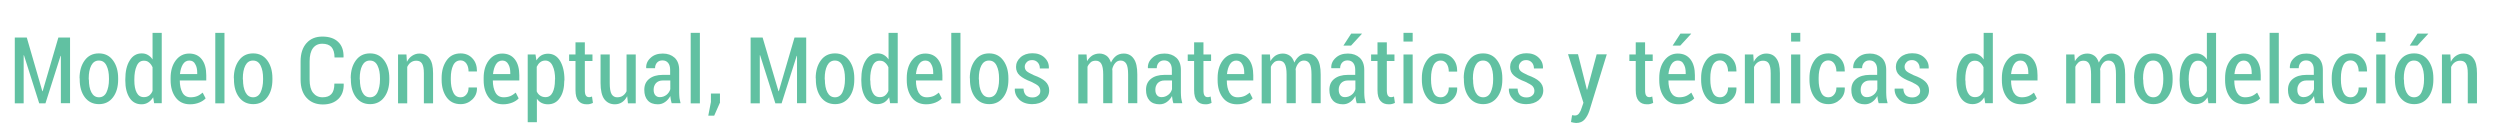 <?xml version="1.0" encoding="utf-8"?>
<!-- Generator: Adobe Illustrator 23.0.3, SVG Export Plug-In . SVG Version: 6.00 Build 0)  -->
<svg version="1.1" id="Capa_1" xmlns="http://www.w3.org/2000/svg" xmlns:xlink="http://www.w3.org/1999/xlink" x="0px" y="0px"
	 viewBox="0 0 1606 83.1" style="enable-background:new 0 0 1606 83.1;" xml:space="preserve">
<style type="text/css">
	.st0{fill:#61C1A2;}
</style>
<title>titulo_1</title>
<g>
	<path class="st0" d="M27.2,58.6h0.2l10.1-34.5h7.5v42.2h-5.9V35.9l-0.2,0l-9.7,30.5h-4l-9.8-30.9l-0.2,0v30.9H9.5V24.1h7.7
		L27.2,58.6z"/>
	<path class="st0" d="M51.1,50.3c0-4.7,1.1-8.5,3.3-11.5c2.2-3,5.2-4.5,9.1-4.5s6.9,1.5,9.1,4.5c2.2,3,3.3,6.8,3.3,11.5v0.8
		c0,4.7-1.1,8.5-3.3,11.4c-2.2,2.9-5.2,4.4-9,4.4c-3.9,0-6.9-1.5-9.1-4.4c-2.2-2.9-3.3-6.8-3.3-11.4V50.3z M57.1,51.1
		c0,3.3,0.5,6.1,1.6,8.2s2.7,3.2,4.9,3.2c2.1,0,3.8-1.1,4.8-3.2s1.6-4.9,1.6-8.2v-0.8c0-3.3-0.5-6-1.6-8.2c-1.1-2.2-2.7-3.2-4.9-3.2
		s-3.8,1.1-4.9,3.2c-1.1,2.2-1.6,4.9-1.6,8.2V51.1z"/>
	<path class="st0" d="M80.5,51c0-5,0.9-9.1,2.8-12.1c1.8-3,4.4-4.6,7.7-4.6c1.5,0,2.8,0.3,4,1c1.2,0.7,2.2,1.6,3,2.9V21.1h5.9v45.2
		H99l-0.6-3.8c-0.9,1.4-1.9,2.5-3.2,3.3C94,66.6,92.5,67,90.9,67c-3.3,0-5.9-1.4-7.7-4.2c-1.8-2.8-2.7-6.5-2.7-11.1V51z M86.3,51.7
		c0,3.3,0.5,5.9,1.5,7.8s2.5,2.9,4.6,2.9c1.3,0,2.4-0.3,3.4-1c0.9-0.7,1.7-1.7,2.2-3V43.2c-0.6-1.3-1.3-2.3-2.3-3.1
		c-0.9-0.8-2-1.1-3.3-1.1c-2.1,0-3.6,1.1-4.6,3.4c-1,2.2-1.5,5.1-1.5,8.7V51.7z"/>
	<path class="st0" d="M122.1,67c-3.9,0-7-1.4-9.2-4.3c-2.2-2.9-3.3-6.6-3.3-11.2v-1.4c0-4.6,1.1-8.4,3.3-11.3s5.1-4.4,8.6-4.4
		c3.6,0,6.3,1.3,8.2,3.8c1.9,2.5,2.8,5.9,2.8,10.2v3.3h-17c0,3.2,0.6,5.8,1.7,7.8c1.1,2,2.9,3,5.3,3c1.6,0,3.1-0.3,4.3-0.8
		s2.3-1.3,3.4-2.2l1.9,3.7c-1,1.1-2.4,2-4.1,2.7C126.3,66.6,124.3,67,122.1,67z M121.6,38.9c-1.7,0-3.1,0.8-4.1,2.4
		c-1,1.6-1.6,3.7-1.9,6.3h11.1v-0.7c0-2.4-0.4-4.3-1.3-5.7C124.7,39.7,123.4,38.9,121.6,38.9z"/>
	<path class="st0" d="M144.2,66.4h-5.9V21.1h5.9V66.4z"/>
	<path class="st0" d="M150.2,50.3c0-4.7,1.1-8.5,3.3-11.5c2.2-3,5.2-4.5,9.1-4.5s6.9,1.5,9.1,4.5c2.2,3,3.3,6.8,3.3,11.5v0.8
		c0,4.7-1.1,8.5-3.3,11.4c-2.2,2.9-5.2,4.4-9,4.4c-3.9,0-6.9-1.5-9.1-4.4c-2.2-2.9-3.3-6.8-3.3-11.4V50.3z M156.1,51.1
		c0,3.3,0.5,6.1,1.6,8.2s2.7,3.2,4.9,3.2c2.1,0,3.8-1.1,4.8-3.2s1.6-4.9,1.6-8.2v-0.8c0-3.3-0.5-6-1.6-8.2c-1.1-2.2-2.7-3.2-4.9-3.2
		s-3.8,1.1-4.9,3.2c-1.1,2.2-1.6,4.9-1.6,8.2V51.1z"/>
	<path class="st0" d="M220.7,53.7l0.1,0.2c0.1,4.2-1.1,7.4-3.5,9.7c-2.4,2.3-5.7,3.5-9.9,3.5c-4.3,0-7.8-1.4-10.4-4.2
		c-2.6-2.8-3.9-6.7-3.9-11.7V39.4c0-5,1.3-8.9,3.8-11.7c2.5-2.8,5.9-4.2,10.2-4.2c4.3,0,7.7,1.1,10.1,3.4c2.4,2.2,3.6,5.5,3.5,9.8
		l-0.1,0.2h-5.7c0-3-0.7-5.2-2-6.7c-1.3-1.4-3.3-2.1-5.9-2.1c-2.6,0-4.6,1-6,2.9s-2.1,4.7-2.1,8.4v11.8c0,3.7,0.7,6.5,2.2,8.4
		s3.5,2.9,6.1,2.9c2.6,0,4.5-0.7,5.7-2.1c1.3-1.4,1.9-3.6,1.9-6.7H220.7z"/>
	<path class="st0" d="M225.3,50.3c0-4.7,1.1-8.5,3.3-11.5c2.2-3,5.2-4.5,9.1-4.5s6.9,1.5,9.1,4.5c2.2,3,3.3,6.8,3.3,11.5v0.8
		c0,4.7-1.1,8.5-3.3,11.4c-2.2,2.9-5.2,4.4-9,4.4c-3.9,0-6.9-1.5-9.1-4.4c-2.2-2.9-3.3-6.8-3.3-11.4V50.3z M231.2,51.1
		c0,3.3,0.5,6.1,1.6,8.2s2.7,3.2,4.9,3.2c2.1,0,3.8-1.1,4.8-3.2s1.6-4.9,1.6-8.2v-0.8c0-3.3-0.5-6-1.6-8.2c-1.1-2.2-2.7-3.2-4.9-3.2
		s-3.8,1.1-4.9,3.2c-1.1,2.2-1.6,4.9-1.6,8.2V51.1z"/>
	<path class="st0" d="M261.1,35l0.3,4.7c0.9-1.7,2-3,3.4-3.9c1.4-0.9,2.9-1.4,4.6-1.4c2.8,0,5,1,6.5,3.1c1.6,2.1,2.3,5.2,2.3,9.6
		v19.3h-5.9V47.1c0-3-0.4-5-1.2-6.3s-2.1-1.8-3.7-1.8c-1.4,0-2.5,0.4-3.5,1.1s-1.7,1.7-2.3,2.9v23.4h-5.9V35H261.1z"/>
	<path class="st0" d="M295.9,62.5c1.5,0,2.7-0.6,3.6-1.7c1-1.1,1.5-2.6,1.5-4.6h5.3l0.1,0.2c0.1,3-0.9,5.5-3,7.5c-2.1,2-4.6,3-7.5,3
		c-3.9,0-6.9-1.5-9-4.4c-2.1-2.9-3.2-6.7-3.2-11.3v-1.1c0-4.6,1.1-8.3,3.2-11.3c2.1-3,5.1-4.5,9-4.5c3.1,0,5.7,1.1,7.6,3.2
		c2,2.1,2.9,4.9,2.9,8.3l-0.1,0.1H301c0-2.1-0.5-3.8-1.4-5.1c-0.9-1.3-2.2-2-3.7-2c-2.2,0-3.8,1.1-4.8,3.2c-1,2.1-1.5,4.8-1.5,8v1.1
		c0,3.3,0.5,6,1.5,8.1C292.1,61.5,293.7,62.5,295.9,62.5z"/>
	<path class="st0" d="M323.2,67c-3.9,0-7-1.4-9.2-4.3c-2.2-2.9-3.3-6.6-3.3-11.2v-1.4c0-4.6,1.1-8.4,3.3-11.3s5.1-4.4,8.6-4.4
		c3.6,0,6.3,1.3,8.2,3.8c1.9,2.5,2.8,5.9,2.8,10.2v3.3h-17c0,3.2,0.6,5.8,1.7,7.8c1.1,2,2.9,3,5.3,3c1.6,0,3.1-0.3,4.3-0.8
		s2.3-1.3,3.4-2.2l1.9,3.7c-1,1.1-2.4,2-4.1,2.7C327.3,66.6,325.4,67,323.2,67z M322.7,38.9c-1.7,0-3.1,0.8-4.1,2.4
		c-1,1.6-1.6,3.7-1.9,6.3h11.1v-0.7c0-2.4-0.4-4.3-1.3-5.7C325.7,39.7,324.4,38.9,322.7,38.9z"/>
	<path class="st0" d="M362.5,51.7c0,4.6-0.9,8.4-2.8,11.1c-1.8,2.8-4.4,4.2-7.7,4.2c-1.5,0-2.9-0.3-4.1-0.9c-1.2-0.6-2.2-1.5-3-2.7
		v15.1h-5.9V35h5l0.6,3.8c0.9-1.4,1.9-2.5,3.1-3.2c1.2-0.7,2.7-1.1,4.3-1.1c3.3,0,5.9,1.5,7.8,4.6c1.8,3,2.8,7.1,2.8,12.1V51.7z
		 M356.6,51c0-3.6-0.5-6.5-1.6-8.7c-1-2.2-2.6-3.4-4.7-3.4c-1.3,0-2.4,0.4-3.3,1.1c-0.9,0.7-1.6,1.7-2.2,2.9v15.8
		c0.5,1.2,1.3,2.1,2.2,2.7c0.9,0.6,2,1,3.4,1c2.1,0,3.6-1,4.6-3c1-2,1.5-4.6,1.5-7.9V51z"/>
	<path class="st0" d="M375.7,27.2V35h4.9v4.2h-4.9v18.7c0,1.6,0.2,2.8,0.7,3.5c0.5,0.7,1.1,1,2,1c0.3,0,0.6,0,0.9-0.1
		c0.3-0.1,0.6-0.1,1-0.3l0.6,4.1c-0.6,0.3-1.2,0.5-1.9,0.7c-0.7,0.2-1.4,0.2-2.1,0.2c-2.3,0-4-0.7-5.3-2.2c-1.3-1.5-1.9-3.8-1.9-6.9
		V39.2h-4.1V35h4.1v-7.8H375.7z"/>
	<path class="st0" d="M402.9,61.8c-0.9,1.7-1.9,2.9-3.2,3.8S396.8,67,395,67c-2.9,0-5.1-1.1-6.8-3.3c-1.6-2.2-2.4-5.7-2.4-10.4V35
		h5.9v18.4c0,3.4,0.4,5.7,1.2,7.1c0.8,1.3,2,2,3.5,2c1.5,0,2.7-0.3,3.7-1c1-0.7,1.8-1.6,2.4-2.9V35h5.9v31.4h-5L402.9,61.8z"/>
	<path class="st0" d="M431.5,66.4c-0.3-0.9-0.4-1.8-0.6-2.5c-0.1-0.7-0.2-1.5-0.3-2.2c-0.8,1.5-1.9,2.8-3.3,3.8
		c-1.4,1-2.9,1.5-4.7,1.5c-2.8,0-5-0.8-6.5-2.5s-2.2-3.9-2.2-6.8c0-3,1-5.3,3.1-7c2.1-1.7,5-2.6,8.7-2.6h4.8v-3.2
		c0-1.9-0.4-3.4-1.3-4.5c-0.9-1.1-2.1-1.6-3.7-1.6c-1.4,0-2.6,0.5-3.4,1.4c-0.8,0.9-1.3,2.1-1.3,3.6l-5.6,0l-0.1-0.2
		c-0.1-2.4,0.8-4.6,2.8-6.4c2-1.9,4.6-2.8,7.9-2.8c3.1,0,5.6,0.9,7.6,2.7c1.9,1.8,2.9,4.4,2.9,7.8v14.6c0,1.2,0.1,2.4,0.2,3.5
		c0.2,1.1,0.4,2.2,0.7,3.3H431.5z M423.9,62.4c1.6,0,3-0.5,4.3-1.5c1.2-1,2-2.2,2.4-3.6v-5.6h-4.9c-1.8,0-3.2,0.6-4.3,1.7
		c-1,1.2-1.5,2.5-1.5,4.2c0,1.5,0.3,2.6,1,3.5C421.7,62,422.6,62.4,423.9,62.4z"/>
	<path class="st0" d="M449.6,66.4h-5.9V21.1h5.9V66.4z"/>
	<path class="st0" d="M462.6,65.7l-3.8,8.6H455l1.7-8.8v-5.4h5.8V65.7z"/>
	<path class="st0" d="M500.1,58.6h0.2l10.1-34.5h7.5v42.2H512V35.9l-0.2,0l-9.7,30.5h-4l-9.8-30.9l-0.2,0v30.9h-5.9V24.1h7.7
		L500.1,58.6z"/>
	<path class="st0" d="M524,50.3c0-4.7,1.1-8.5,3.3-11.5c2.2-3,5.2-4.5,9.1-4.5s6.9,1.5,9.1,4.5c2.2,3,3.3,6.8,3.3,11.5v0.8
		c0,4.7-1.1,8.5-3.3,11.4c-2.2,2.9-5.2,4.4-9,4.4c-3.9,0-6.9-1.5-9.1-4.4c-2.2-2.9-3.3-6.8-3.3-11.4V50.3z M529.9,51.1
		c0,3.3,0.5,6.1,1.6,8.2s2.7,3.2,4.9,3.2c2.1,0,3.8-1.1,4.8-3.2s1.6-4.9,1.6-8.2v-0.8c0-3.3-0.5-6-1.6-8.2c-1.1-2.2-2.7-3.2-4.9-3.2
		s-3.8,1.1-4.9,3.2c-1.1,2.2-1.6,4.9-1.6,8.2V51.1z"/>
	<path class="st0" d="M553.3,51c0-5,0.9-9.1,2.8-12.1c1.8-3,4.4-4.6,7.7-4.6c1.5,0,2.8,0.3,4,1c1.2,0.7,2.2,1.6,3,2.9V21.1h5.9v45.2
		h-4.9l-0.6-3.8c-0.9,1.4-1.9,2.5-3.2,3.3c-1.3,0.7-2.7,1.1-4.3,1.1c-3.3,0-5.9-1.4-7.7-4.2c-1.8-2.8-2.7-6.5-2.7-11.1V51z
		 M559.1,51.7c0,3.3,0.5,5.9,1.5,7.8s2.5,2.9,4.6,2.9c1.3,0,2.4-0.3,3.3-1c0.9-0.7,1.7-1.7,2.2-3V43.2c-0.6-1.3-1.3-2.3-2.3-3.1
		c-0.9-0.8-2-1.1-3.3-1.1c-2.1,0-3.6,1.1-4.6,3.4c-1,2.2-1.5,5.1-1.5,8.7V51.7z"/>
	<path class="st0" d="M595,67c-3.9,0-7-1.4-9.2-4.3c-2.2-2.9-3.3-6.6-3.3-11.2v-1.4c0-4.6,1.1-8.4,3.3-11.3s5.1-4.4,8.6-4.4
		c3.6,0,6.3,1.3,8.2,3.8c1.9,2.5,2.8,5.9,2.8,10.2v3.3h-17c0,3.2,0.6,5.8,1.7,7.8c1.2,2,2.9,3,5.3,3c1.6,0,3.1-0.3,4.3-0.8
		c1.2-0.5,2.3-1.3,3.4-2.2l1.9,3.7c-1,1.1-2.4,2-4.1,2.7C599.1,66.6,597.2,67,595,67z M594.4,38.9c-1.7,0-3.1,0.8-4.1,2.4
		c-1,1.6-1.6,3.7-1.9,6.3h11.1v-0.7c0-2.4-0.4-4.3-1.3-5.7C597.5,39.7,596.2,38.9,594.4,38.9z"/>
	<path class="st0" d="M617,66.4h-5.9V21.1h5.9V66.4z"/>
	<path class="st0" d="M623,50.3c0-4.7,1.1-8.5,3.3-11.5c2.2-3,5.2-4.5,9.1-4.5s6.9,1.5,9.1,4.5c2.2,3,3.3,6.8,3.3,11.5v0.8
		c0,4.7-1.1,8.5-3.3,11.4c-2.2,2.9-5.2,4.4-9,4.4c-3.9,0-6.9-1.5-9.1-4.4c-2.2-2.9-3.3-6.8-3.3-11.4V50.3z M628.9,51.1
		c0,3.3,0.5,6.1,1.6,8.2s2.7,3.2,4.9,3.2c2.1,0,3.8-1.1,4.8-3.2s1.6-4.9,1.6-8.2v-0.8c0-3.3-0.5-6-1.6-8.2c-1.1-2.2-2.7-3.2-4.9-3.2
		s-3.8,1.1-4.9,3.2c-1.1,2.2-1.6,4.9-1.6,8.2V51.1z"/>
	<path class="st0" d="M668.3,58.4c0-1.2-0.4-2.2-1.2-3.1c-0.8-0.8-2.4-1.7-4.7-2.8c-3.2-1.2-5.6-2.5-7.3-4c-1.6-1.4-2.4-3.3-2.4-5.5
		c0-2.4,1-4.5,2.9-6.2c1.9-1.7,4.5-2.6,7.6-2.6c3.2,0,5.8,0.9,7.8,2.8c2,1.9,2.9,4.1,2.8,6.8l-0.1,0.2h-5.7c0-1.5-0.4-2.8-1.3-3.8
		s-2.1-1.6-3.6-1.6c-1.5,0-2.7,0.4-3.5,1.3c-0.8,0.8-1.3,1.8-1.3,2.9c0,1.2,0.4,2.1,1.1,2.8c0.7,0.7,2.3,1.6,4.7,2.7
		c3.3,1.2,5.8,2.5,7.4,4s2.5,3.4,2.5,5.7c0,2.6-1,4.7-3,6.4c-2,1.6-4.6,2.5-7.9,2.5c-3.5,0-6.3-1-8.3-2.9c-2-2-3-4.3-2.9-6.9
		l0.1-0.2h5.5c0.1,2,0.7,3.5,1.7,4.4c1.1,0.9,2.4,1.3,4,1.3c1.6,0,2.8-0.4,3.7-1.2C667.9,60.7,668.3,59.7,668.3,58.4z"/>
	<path class="st0" d="M698,35l0.3,4.3c0.9-1.5,2-2.7,3.3-3.6c1.3-0.8,2.9-1.3,4.7-1.3c1.7,0,3.2,0.5,4.5,1.4s2.2,2.4,2.9,4.4
		c0.8-1.8,1.9-3.2,3.3-4.3c1.4-1,3-1.5,4.9-1.5c2.7,0,4.9,1.1,6.4,3.3c1.6,2.2,2.3,5.6,2.3,10.1v18.5h-5.9V47.8
		c0-3.3-0.4-5.6-1.2-6.9c-0.8-1.3-2-2-3.6-2c-1.4,0-2.5,0.5-3.4,1.5c-0.9,1-1.6,2.3-2,4c0,0.3,0,0.7,0.1,1.1c0,0.4,0,0.8,0,1.1v19.7
		h-5.9V47.8c0-3.2-0.4-5.4-1.2-6.8c-0.8-1.4-2-2-3.6-2c-1.3,0-2.4,0.3-3.2,1s-1.6,1.7-2.1,2.9v23.5h-5.9V35H698z"/>
	<path class="st0" d="M753.8,66.4c-0.3-0.9-0.5-1.8-0.6-2.5c-0.1-0.7-0.2-1.5-0.3-2.2c-0.8,1.5-1.9,2.8-3.3,3.8
		c-1.4,1-2.9,1.5-4.7,1.5c-2.8,0-5-0.8-6.5-2.5c-1.5-1.7-2.2-3.9-2.2-6.8c0-3,1-5.3,3.1-7c2.1-1.7,5-2.6,8.7-2.6h4.8v-3.2
		c0-1.9-0.4-3.4-1.3-4.5s-2.1-1.6-3.7-1.6c-1.4,0-2.6,0.5-3.4,1.4c-0.8,0.9-1.3,2.1-1.3,3.6l-5.6,0l-0.1-0.2
		c-0.1-2.4,0.8-4.6,2.8-6.4c2-1.9,4.6-2.8,7.9-2.8c3.1,0,5.6,0.9,7.6,2.7c1.9,1.8,2.9,4.4,2.9,7.8v14.6c0,1.2,0.1,2.4,0.2,3.5
		c0.2,1.1,0.4,2.2,0.7,3.3H753.8z M746.2,62.4c1.6,0,3-0.5,4.3-1.5s2-2.2,2.4-3.6v-5.6H748c-1.8,0-3.2,0.6-4.3,1.7
		c-1,1.2-1.5,2.5-1.5,4.2c0,1.5,0.3,2.6,1,3.5S744.9,62.4,746.2,62.4z"/>
	<path class="st0" d="M773.1,27.2V35h4.9v4.2h-4.9v18.7c0,1.6,0.2,2.8,0.7,3.5s1.1,1,2,1c0.3,0,0.6,0,0.9-0.1c0.3-0.1,0.6-0.1,1-0.3
		l0.6,4.1c-0.6,0.3-1.2,0.5-1.9,0.7c-0.7,0.2-1.4,0.2-2.1,0.2c-2.3,0-4-0.7-5.3-2.2c-1.3-1.5-1.9-3.8-1.9-6.9V39.2h-4.1V35h4.1v-7.8
		H773.1z"/>
	<path class="st0" d="M794.7,67c-3.9,0-7-1.4-9.2-4.3c-2.2-2.9-3.3-6.6-3.3-11.2v-1.4c0-4.6,1.1-8.4,3.3-11.3s5.1-4.4,8.6-4.4
		c3.6,0,6.3,1.3,8.2,3.8c1.9,2.5,2.8,5.9,2.8,10.2v3.3h-17c0,3.2,0.6,5.8,1.7,7.8c1.2,2,2.9,3,5.3,3c1.6,0,3.1-0.3,4.3-0.8
		c1.2-0.5,2.3-1.3,3.4-2.2l1.9,3.7c-1,1.1-2.4,2-4.1,2.7C798.8,66.6,796.9,67,794.7,67z M794.2,38.9c-1.7,0-3.1,0.8-4.1,2.4
		c-1,1.6-1.6,3.7-1.9,6.3h11.1v-0.7c0-2.4-0.4-4.3-1.3-5.7C797.2,39.7,795.9,38.9,794.2,38.9z"/>
	<path class="st0" d="M815.8,35l0.3,4.3c0.9-1.5,2-2.7,3.3-3.6c1.3-0.8,2.9-1.3,4.7-1.3c1.7,0,3.2,0.5,4.5,1.4s2.2,2.4,2.9,4.4
		c0.8-1.8,1.9-3.2,3.3-4.3c1.4-1,3-1.5,4.9-1.5c2.7,0,4.9,1.1,6.4,3.3c1.6,2.2,2.3,5.6,2.3,10.1v18.5h-5.9V47.8
		c0-3.3-0.4-5.6-1.2-6.9c-0.8-1.3-2-2-3.6-2c-1.4,0-2.5,0.5-3.4,1.5c-0.9,1-1.6,2.3-2,4c0,0.3,0,0.7,0.1,1.1c0,0.4,0,0.8,0,1.1v19.7
		h-5.9V47.8c0-3.2-0.4-5.4-1.2-6.8c-0.8-1.4-2-2-3.6-2c-1.3,0-2.4,0.3-3.2,1s-1.6,1.7-2.1,2.9v23.5h-5.9V35H815.8z"/>
	<path class="st0" d="M871.6,66.4c-0.3-0.9-0.5-1.8-0.6-2.5c-0.1-0.7-0.2-1.5-0.3-2.2c-0.8,1.5-1.9,2.8-3.3,3.8
		c-1.4,1-2.9,1.5-4.7,1.5c-2.8,0-5-0.8-6.5-2.5c-1.5-1.7-2.2-3.9-2.2-6.8c0-3,1-5.3,3.1-7c2.1-1.7,5-2.6,8.7-2.6h4.8v-3.2
		c0-1.9-0.4-3.4-1.3-4.5s-2.1-1.6-3.7-1.6c-1.4,0-2.6,0.5-3.4,1.4c-0.8,0.9-1.3,2.1-1.3,3.6l-5.6,0l-0.1-0.2
		c-0.1-2.4,0.8-4.6,2.8-6.4c2-1.9,4.6-2.8,7.9-2.8c3.1,0,5.6,0.9,7.6,2.7c1.9,1.8,2.9,4.4,2.9,7.8v14.6c0,1.2,0.1,2.4,0.2,3.5
		c0.2,1.1,0.4,2.2,0.7,3.3H871.6z M864,62.4c1.6,0,3-0.5,4.3-1.5s2-2.2,2.4-3.6v-5.6h-4.9c-1.8,0-3.2,0.6-4.3,1.7
		c-1,1.2-1.5,2.5-1.5,4.2c0,1.5,0.3,2.6,1,3.5S862.7,62.4,864,62.4z M868,21.6h6.8l0.1,0.1l-7,7.6h-4.9L868,21.6z"/>
	<path class="st0" d="M890.9,27.2V35h4.9v4.2h-4.9v18.7c0,1.6,0.2,2.8,0.7,3.5s1.1,1,2,1c0.3,0,0.6,0,0.9-0.1c0.3-0.1,0.6-0.1,1-0.3
		l0.6,4.1c-0.6,0.3-1.2,0.5-1.9,0.7c-0.7,0.2-1.4,0.2-2.1,0.2c-2.3,0-4-0.7-5.3-2.2c-1.3-1.5-1.9-3.8-1.9-6.9V39.2h-4.1V35h4.1v-7.8
		H890.9z"/>
	<path class="st0" d="M907.5,26.7h-5.9v-5.6h5.9V26.7z M907.5,66.4h-5.9V35h5.9V66.4z"/>
	<path class="st0" d="M925.6,62.5c1.5,0,2.7-0.6,3.6-1.7c1-1.1,1.5-2.6,1.5-4.6h5.3l0.1,0.2c0.1,3-0.9,5.5-3,7.5s-4.6,3-7.5,3
		c-3.9,0-6.9-1.5-9-4.4c-2.1-2.9-3.2-6.7-3.2-11.3v-1.1c0-4.6,1.1-8.3,3.2-11.3c2.1-3,5.1-4.5,9-4.5c3.1,0,5.7,1.1,7.6,3.2
		c2,2.1,2.9,4.9,2.9,8.3L936,46h-5.3c0-2.1-0.5-3.8-1.4-5.1c-0.9-1.3-2.2-2-3.7-2c-2.2,0-3.8,1.1-4.8,3.2c-1,2.1-1.5,4.8-1.5,8v1.1
		c0,3.3,0.5,6,1.5,8.1C921.7,61.5,923.3,62.5,925.6,62.5z"/>
	<path class="st0" d="M940.3,50.3c0-4.7,1.1-8.5,3.3-11.5c2.2-3,5.2-4.5,9.1-4.5s6.9,1.5,9.1,4.5c2.2,3,3.3,6.8,3.3,11.5v0.8
		c0,4.7-1.1,8.5-3.3,11.4c-2.2,2.9-5.2,4.4-9,4.4c-3.9,0-6.9-1.5-9.1-4.4c-2.2-2.9-3.3-6.8-3.3-11.4V50.3z M946.3,51.1
		c0,3.3,0.5,6.1,1.6,8.2s2.7,3.2,4.9,3.2c2.1,0,3.8-1.1,4.8-3.2s1.6-4.9,1.6-8.2v-0.8c0-3.3-0.5-6-1.6-8.2c-1.1-2.2-2.7-3.2-4.9-3.2
		s-3.8,1.1-4.9,3.2c-1.1,2.2-1.6,4.9-1.6,8.2V51.1z"/>
	<path class="st0" d="M985.7,58.4c0-1.2-0.4-2.2-1.2-3.1c-0.8-0.8-2.4-1.7-4.7-2.8c-3.2-1.2-5.6-2.5-7.3-4c-1.6-1.4-2.4-3.3-2.4-5.5
		c0-2.4,1-4.5,2.9-6.2c1.9-1.7,4.5-2.6,7.6-2.6c3.2,0,5.8,0.9,7.8,2.8c2,1.9,2.9,4.1,2.8,6.8l-0.1,0.2h-5.7c0-1.5-0.4-2.8-1.3-3.8
		s-2.1-1.6-3.6-1.6c-1.5,0-2.7,0.4-3.5,1.3c-0.8,0.8-1.3,1.8-1.3,2.9c0,1.2,0.4,2.1,1.1,2.8c0.7,0.7,2.3,1.6,4.7,2.7
		c3.3,1.2,5.8,2.5,7.4,4s2.5,3.4,2.5,5.7c0,2.6-1,4.7-3,6.4c-2,1.6-4.6,2.5-7.9,2.5c-3.5,0-6.3-1-8.3-2.9c-2-2-3-4.3-2.9-6.9
		l0.1-0.2h5.5c0.1,2,0.7,3.5,1.7,4.4c1.1,0.9,2.4,1.3,4,1.3c1.6,0,2.8-0.4,3.7-1.2C985.2,60.7,985.7,59.7,985.7,58.4z"/>
	<path class="st0" d="M1018.9,55.5l0.5,2.1h0.2l6.1-22.7h6.5L1021,71.2c-0.7,2.1-1.7,4-3,5.5s-3.1,2.3-5.5,2.3c-0.5,0-1-0.1-1.6-0.2
		c-0.6-0.1-1.1-0.2-1.7-0.4l0.7-4.4c0.2,0,0.5,0.1,0.9,0.1c0.4,0,0.7,0.1,0.9,0.1c1.2,0,2.1-0.5,2.8-1.5s1.2-2.1,1.6-3.5l1.1-3.2
		l-9.9-31.2h6.4L1018.9,55.5z"/>
	<path class="st0" d="M1056.8,27.2V35h4.9v4.2h-4.9v18.7c0,1.6,0.2,2.8,0.7,3.5s1.1,1,2,1c0.3,0,0.6,0,0.9-0.1
		c0.3-0.1,0.6-0.1,1-0.3l0.6,4.1c-0.6,0.3-1.2,0.5-1.9,0.7c-0.7,0.2-1.4,0.2-2.1,0.2c-2.3,0-4-0.7-5.3-2.2c-1.3-1.5-1.9-3.8-1.9-6.9
		V39.2h-4.1V35h4.1v-7.8H1056.8z"/>
	<path class="st0" d="M1078.4,67c-3.9,0-7-1.4-9.2-4.3c-2.2-2.9-3.3-6.6-3.3-11.2v-1.4c0-4.6,1.1-8.4,3.3-11.3s5.1-4.4,8.6-4.4
		c3.6,0,6.3,1.3,8.2,3.8c1.9,2.5,2.8,5.9,2.8,10.2v3.3h-17c0,3.2,0.6,5.8,1.7,7.8c1.2,2,2.9,3,5.3,3c1.6,0,3.1-0.3,4.3-0.8
		c1.2-0.5,2.3-1.3,3.4-2.2l1.9,3.7c-1,1.1-2.4,2-4.1,2.7C1082.5,66.6,1080.6,67,1078.4,67z M1077.8,38.9c-1.7,0-3.1,0.8-4.1,2.4
		c-1,1.6-1.6,3.7-1.9,6.3h11.1v-0.7c0-2.4-0.4-4.3-1.3-5.7C1080.9,39.7,1079.6,38.9,1077.8,38.9z M1079.5,21.6h6.8l0.1,0.1l-7,7.6
		h-4.9L1079.5,21.6z"/>
	<path class="st0" d="M1105,62.5c1.5,0,2.7-0.6,3.6-1.7c1-1.1,1.5-2.6,1.5-4.6h5.3l0.1,0.2c0.1,3-0.9,5.5-3,7.5s-4.6,3-7.5,3
		c-3.9,0-6.9-1.5-9-4.4c-2.1-2.9-3.2-6.7-3.2-11.3v-1.1c0-4.6,1.1-8.3,3.2-11.3c2.1-3,5.1-4.5,9-4.5c3.1,0,5.7,1.1,7.6,3.2
		c2,2.1,2.9,4.9,2.9,8.3l-0.1,0.1h-5.3c0-2.1-0.5-3.8-1.4-5.1c-0.9-1.3-2.2-2-3.7-2c-2.2,0-3.8,1.1-4.8,3.2c-1,2.1-1.5,4.8-1.5,8
		v1.1c0,3.3,0.5,6,1.5,8.1C1101.2,61.5,1102.8,62.5,1105,62.5z"/>
	<path class="st0" d="M1126.3,35l0.3,4.7c0.9-1.7,2-3,3.4-3.9c1.4-0.9,2.9-1.4,4.6-1.4c2.8,0,5,1,6.5,3.1c1.6,2.1,2.3,5.2,2.3,9.6
		v19.3h-5.9V47.1c0-3-0.4-5-1.2-6.3s-2.1-1.8-3.7-1.8c-1.4,0-2.5,0.4-3.5,1.1s-1.7,1.7-2.3,2.9v23.4h-5.9V35H1126.3z"/>
	<path class="st0" d="M1156.5,26.7h-5.9v-5.6h5.9V26.7z M1156.5,66.4h-5.9V35h5.9V66.4z"/>
	<path class="st0" d="M1174.6,62.5c1.5,0,2.7-0.6,3.6-1.7c1-1.1,1.5-2.6,1.5-4.6h5.3l0.1,0.2c0.1,3-0.9,5.5-3,7.5s-4.6,3-7.5,3
		c-3.9,0-6.9-1.5-9-4.4c-2.1-2.9-3.2-6.7-3.2-11.3v-1.1c0-4.6,1.1-8.3,3.2-11.3c2.1-3,5.1-4.5,9-4.5c3.1,0,5.7,1.1,7.6,3.2
		c2,2.1,2.9,4.9,2.9,8.3l-0.1,0.1h-5.3c0-2.1-0.5-3.8-1.4-5.1c-0.9-1.3-2.2-2-3.7-2c-2.2,0-3.8,1.1-4.8,3.2c-1,2.1-1.5,4.8-1.5,8
		v1.1c0,3.3,0.5,6,1.5,8.1C1170.8,61.5,1172.4,62.5,1174.6,62.5z"/>
	<path class="st0" d="M1206.9,66.4c-0.3-0.9-0.5-1.8-0.6-2.5c-0.1-0.7-0.2-1.5-0.3-2.2c-0.8,1.5-1.9,2.8-3.3,3.8
		c-1.4,1-2.9,1.5-4.7,1.5c-2.8,0-5-0.8-6.5-2.5c-1.5-1.7-2.2-3.9-2.2-6.8c0-3,1-5.3,3.1-7c2.1-1.7,5-2.6,8.7-2.6h4.8v-3.2
		c0-1.9-0.4-3.4-1.3-4.5s-2.1-1.6-3.7-1.6c-1.4,0-2.6,0.5-3.4,1.4c-0.8,0.9-1.3,2.1-1.3,3.6l-5.6,0l-0.1-0.2
		c-0.1-2.4,0.8-4.6,2.8-6.4c2-1.9,4.6-2.8,7.9-2.8c3.1,0,5.6,0.9,7.6,2.7c1.9,1.8,2.9,4.4,2.9,7.8v14.6c0,1.2,0.1,2.4,0.2,3.5
		c0.2,1.1,0.4,2.2,0.7,3.3H1206.9z M1199.3,62.4c1.6,0,3-0.5,4.3-1.5s2-2.2,2.4-3.6v-5.6h-4.9c-1.8,0-3.2,0.6-4.3,1.7
		c-1,1.2-1.5,2.5-1.5,4.2c0,1.5,0.3,2.6,1,3.5S1198,62.4,1199.3,62.4z"/>
	<path class="st0" d="M1233.5,58.4c0-1.2-0.4-2.2-1.2-3.1c-0.8-0.8-2.4-1.7-4.7-2.8c-3.2-1.2-5.6-2.5-7.3-4
		c-1.6-1.4-2.4-3.3-2.4-5.5c0-2.4,1-4.5,2.9-6.2c1.9-1.7,4.5-2.6,7.6-2.6c3.2,0,5.8,0.9,7.8,2.8c2,1.9,2.9,4.1,2.8,6.8l-0.1,0.2
		h-5.7c0-1.5-0.4-2.8-1.3-3.8s-2.1-1.6-3.6-1.6c-1.5,0-2.7,0.4-3.5,1.3c-0.8,0.8-1.3,1.8-1.3,2.9c0,1.2,0.4,2.1,1.1,2.8
		c0.7,0.7,2.3,1.6,4.7,2.7c3.3,1.2,5.8,2.5,7.4,4s2.5,3.4,2.5,5.7c0,2.6-1,4.7-3,6.4c-2,1.6-4.6,2.5-7.9,2.5c-3.5,0-6.3-1-8.3-2.9
		c-2-2-3-4.3-2.9-6.9l0.1-0.2h5.5c0.1,2,0.7,3.5,1.7,4.4c1.1,0.9,2.4,1.3,4,1.3c1.6,0,2.8-0.4,3.7-1.2
		C1233.1,60.7,1233.5,59.7,1233.5,58.4z"/>
	<path class="st0" d="M1256.8,51c0-5,0.9-9.1,2.8-12.1c1.8-3,4.4-4.6,7.7-4.6c1.5,0,2.8,0.3,4,1c1.2,0.7,2.2,1.6,3,2.9V21.1h5.9
		v45.2h-4.9l-0.6-3.8c-0.9,1.4-1.9,2.5-3.2,3.3c-1.3,0.7-2.7,1.1-4.3,1.1c-3.3,0-5.9-1.4-7.7-4.2c-1.8-2.8-2.7-6.5-2.7-11.1V51z
		 M1262.6,51.7c0,3.3,0.5,5.9,1.5,7.8s2.5,2.9,4.6,2.9c1.3,0,2.4-0.3,3.3-1c0.9-0.7,1.7-1.7,2.2-3V43.2c-0.6-1.3-1.3-2.3-2.3-3.1
		c-0.9-0.8-2-1.1-3.3-1.1c-2.1,0-3.6,1.1-4.6,3.4c-1,2.2-1.5,5.1-1.5,8.7V51.7z"/>
	<path class="st0" d="M1298.5,67c-3.9,0-7-1.4-9.2-4.3c-2.2-2.9-3.3-6.6-3.3-11.2v-1.4c0-4.6,1.1-8.4,3.3-11.3s5.1-4.4,8.6-4.4
		c3.6,0,6.3,1.3,8.2,3.8c1.9,2.5,2.8,5.9,2.8,10.2v3.3h-17c0,3.2,0.6,5.8,1.7,7.8c1.2,2,2.9,3,5.3,3c1.6,0,3.1-0.3,4.3-0.8
		c1.2-0.5,2.3-1.3,3.4-2.2l1.9,3.7c-1,1.1-2.4,2-4.1,2.7C1302.6,66.6,1300.6,67,1298.5,67z M1297.9,38.9c-1.7,0-3.1,0.8-4.1,2.4
		c-1,1.6-1.6,3.7-1.9,6.3h11.1v-0.7c0-2.4-0.4-4.3-1.3-5.7C1301,39.7,1299.7,38.9,1297.9,38.9z"/>
	<path class="st0" d="M1332.6,35l0.3,4.3c0.9-1.5,2-2.7,3.3-3.6c1.3-0.8,2.9-1.3,4.7-1.3c1.7,0,3.2,0.5,4.5,1.4s2.2,2.4,2.9,4.4
		c0.8-1.8,1.9-3.2,3.3-4.3c1.4-1,3-1.5,4.9-1.5c2.7,0,4.9,1.1,6.4,3.3c1.6,2.2,2.3,5.6,2.3,10.1v18.5h-5.9V47.8
		c0-3.3-0.4-5.6-1.2-6.9c-0.8-1.3-2-2-3.6-2c-1.4,0-2.5,0.5-3.4,1.5c-0.9,1-1.6,2.3-2,4c0,0.3,0,0.7,0.1,1.1c0,0.4,0,0.8,0,1.1v19.7
		h-5.9V47.8c0-3.2-0.4-5.4-1.2-6.8c-0.8-1.4-2-2-3.6-2c-1.3,0-2.4,0.3-3.2,1s-1.6,1.7-2.1,2.9v23.5h-5.9V35H1332.6z"/>
	<path class="st0" d="M1370.9,50.3c0-4.7,1.1-8.5,3.3-11.5c2.2-3,5.2-4.5,9.1-4.5s6.9,1.5,9.1,4.5c2.2,3,3.3,6.8,3.3,11.5v0.8
		c0,4.7-1.1,8.5-3.3,11.4c-2.2,2.9-5.2,4.4-9,4.4c-3.9,0-6.9-1.5-9.1-4.4c-2.2-2.9-3.3-6.8-3.3-11.4V50.3z M1376.8,51.1
		c0,3.3,0.5,6.1,1.6,8.2s2.7,3.2,4.9,3.2c2.1,0,3.8-1.1,4.8-3.2s1.6-4.9,1.6-8.2v-0.8c0-3.3-0.5-6-1.6-8.2c-1.1-2.2-2.7-3.2-4.9-3.2
		s-3.8,1.1-4.9,3.2c-1.1,2.2-1.6,4.9-1.6,8.2V51.1z"/>
	<path class="st0" d="M1400.2,51c0-5,0.9-9.1,2.8-12.1c1.8-3,4.4-4.6,7.7-4.6c1.5,0,2.8,0.3,4,1c1.2,0.7,2.2,1.6,3,2.9V21.1h5.9
		v45.2h-4.9l-0.6-3.8c-0.9,1.4-1.9,2.5-3.2,3.3c-1.3,0.7-2.7,1.1-4.3,1.1c-3.3,0-5.9-1.4-7.7-4.2c-1.8-2.8-2.7-6.5-2.7-11.1V51z
		 M1406.1,51.7c0,3.3,0.5,5.9,1.5,7.8s2.5,2.9,4.6,2.9c1.3,0,2.4-0.3,3.3-1c0.9-0.7,1.7-1.7,2.2-3V43.2c-0.6-1.3-1.3-2.3-2.3-3.1
		c-0.9-0.8-2-1.1-3.3-1.1c-2.1,0-3.6,1.1-4.6,3.4c-1,2.2-1.5,5.1-1.5,8.7V51.7z"/>
	<path class="st0" d="M1441.9,67c-3.9,0-7-1.4-9.2-4.3c-2.2-2.9-3.3-6.6-3.3-11.2v-1.4c0-4.6,1.1-8.4,3.3-11.3s5.1-4.4,8.6-4.4
		c3.6,0,6.3,1.3,8.2,3.8c1.9,2.5,2.8,5.9,2.8,10.2v3.3h-17c0,3.2,0.6,5.8,1.7,7.8c1.2,2,2.9,3,5.3,3c1.6,0,3.1-0.3,4.3-0.8
		c1.2-0.5,2.3-1.3,3.4-2.2l1.9,3.7c-1,1.1-2.4,2-4.1,2.7C1446.1,66.6,1444.1,67,1441.9,67z M1441.4,38.9c-1.7,0-3.1,0.8-4.1,2.4
		c-1,1.6-1.6,3.7-1.9,6.3h11.1v-0.7c0-2.4-0.4-4.3-1.3-5.7C1444.4,39.7,1443.1,38.9,1441.4,38.9z"/>
	<path class="st0" d="M1463.9,66.4h-5.9V21.1h5.9V66.4z"/>
	<path class="st0" d="M1487.4,66.4c-0.3-0.9-0.5-1.8-0.6-2.5c-0.1-0.7-0.2-1.5-0.3-2.2c-0.8,1.5-1.9,2.8-3.3,3.8
		c-1.4,1-2.9,1.5-4.7,1.5c-2.8,0-5-0.8-6.5-2.5c-1.5-1.7-2.2-3.9-2.2-6.8c0-3,1-5.3,3.1-7c2.1-1.7,5-2.6,8.7-2.6h4.8v-3.2
		c0-1.9-0.4-3.4-1.3-4.5s-2.1-1.6-3.7-1.6c-1.4,0-2.6,0.5-3.4,1.4c-0.8,0.9-1.3,2.1-1.3,3.6l-5.6,0l-0.1-0.2
		c-0.1-2.4,0.8-4.6,2.8-6.4c2-1.9,4.6-2.8,7.9-2.8c3.1,0,5.6,0.9,7.6,2.7c1.9,1.8,2.9,4.4,2.9,7.8v14.6c0,1.2,0.1,2.4,0.2,3.5
		c0.2,1.1,0.4,2.2,0.7,3.3H1487.4z M1479.8,62.4c1.6,0,3-0.5,4.3-1.5s2-2.2,2.4-3.6v-5.6h-4.9c-1.8,0-3.2,0.6-4.3,1.7
		c-1,1.2-1.5,2.5-1.5,4.2c0,1.5,0.3,2.6,1,3.5S1478.6,62.4,1479.8,62.4z"/>
	<path class="st0" d="M1510.1,62.5c1.5,0,2.7-0.6,3.6-1.7c1-1.1,1.5-2.6,1.5-4.6h5.3l0.1,0.2c0.1,3-0.9,5.5-3,7.5s-4.6,3-7.5,3
		c-3.9,0-6.9-1.5-9-4.4c-2.1-2.9-3.2-6.7-3.2-11.3v-1.1c0-4.6,1.1-8.3,3.2-11.3c2.1-3,5.1-4.5,9-4.5c3.1,0,5.7,1.1,7.6,3.2
		c2,2.1,2.9,4.9,2.9,8.3l-0.1,0.1h-5.3c0-2.1-0.5-3.8-1.4-5.1c-0.9-1.3-2.2-2-3.7-2c-2.2,0-3.8,1.1-4.8,3.2c-1,2.1-1.5,4.8-1.5,8
		v1.1c0,3.3,0.5,6,1.5,8.1C1506.3,61.5,1507.9,62.5,1510.1,62.5z"/>
	<path class="st0" d="M1532.4,26.7h-5.9v-5.6h5.9V26.7z M1532.4,66.4h-5.9V35h5.9V66.4z"/>
	<path class="st0" d="M1538.4,50.3c0-4.7,1.1-8.5,3.3-11.5c2.2-3,5.2-4.5,9.1-4.5s6.9,1.5,9.1,4.5c2.2,3,3.3,6.8,3.3,11.5v0.8
		c0,4.7-1.1,8.5-3.3,11.4c-2.2,2.9-5.2,4.4-9,4.4c-3.9,0-6.9-1.5-9.1-4.4c-2.2-2.9-3.3-6.8-3.3-11.4V50.3z M1544.3,51.1
		c0,3.3,0.5,6.1,1.6,8.2s2.7,3.2,4.9,3.2c2.1,0,3.8-1.1,4.8-3.2s1.6-4.9,1.6-8.2v-0.8c0-3.3-0.5-6-1.6-8.2c-1.1-2.2-2.7-3.2-4.9-3.2
		s-3.8,1.1-4.9,3.2c-1.1,2.2-1.6,4.9-1.6,8.2V51.1z M1553,21.6h6.8l0.1,0.1l-7,7.6h-4.9L1553,21.6z"/>
	<path class="st0" d="M1574.1,35l0.3,4.7c0.9-1.7,2-3,3.4-3.9c1.4-0.9,2.9-1.4,4.6-1.4c2.8,0,5,1,6.5,3.1c1.6,2.1,2.3,5.2,2.3,9.6
		v19.3h-5.9V47.1c0-3-0.4-5-1.2-6.3s-2.1-1.8-3.7-1.8c-1.4,0-2.5,0.4-3.5,1.1s-1.7,1.7-2.3,2.9v23.4h-5.9V35H1574.1z"/>
</g>
</svg>
